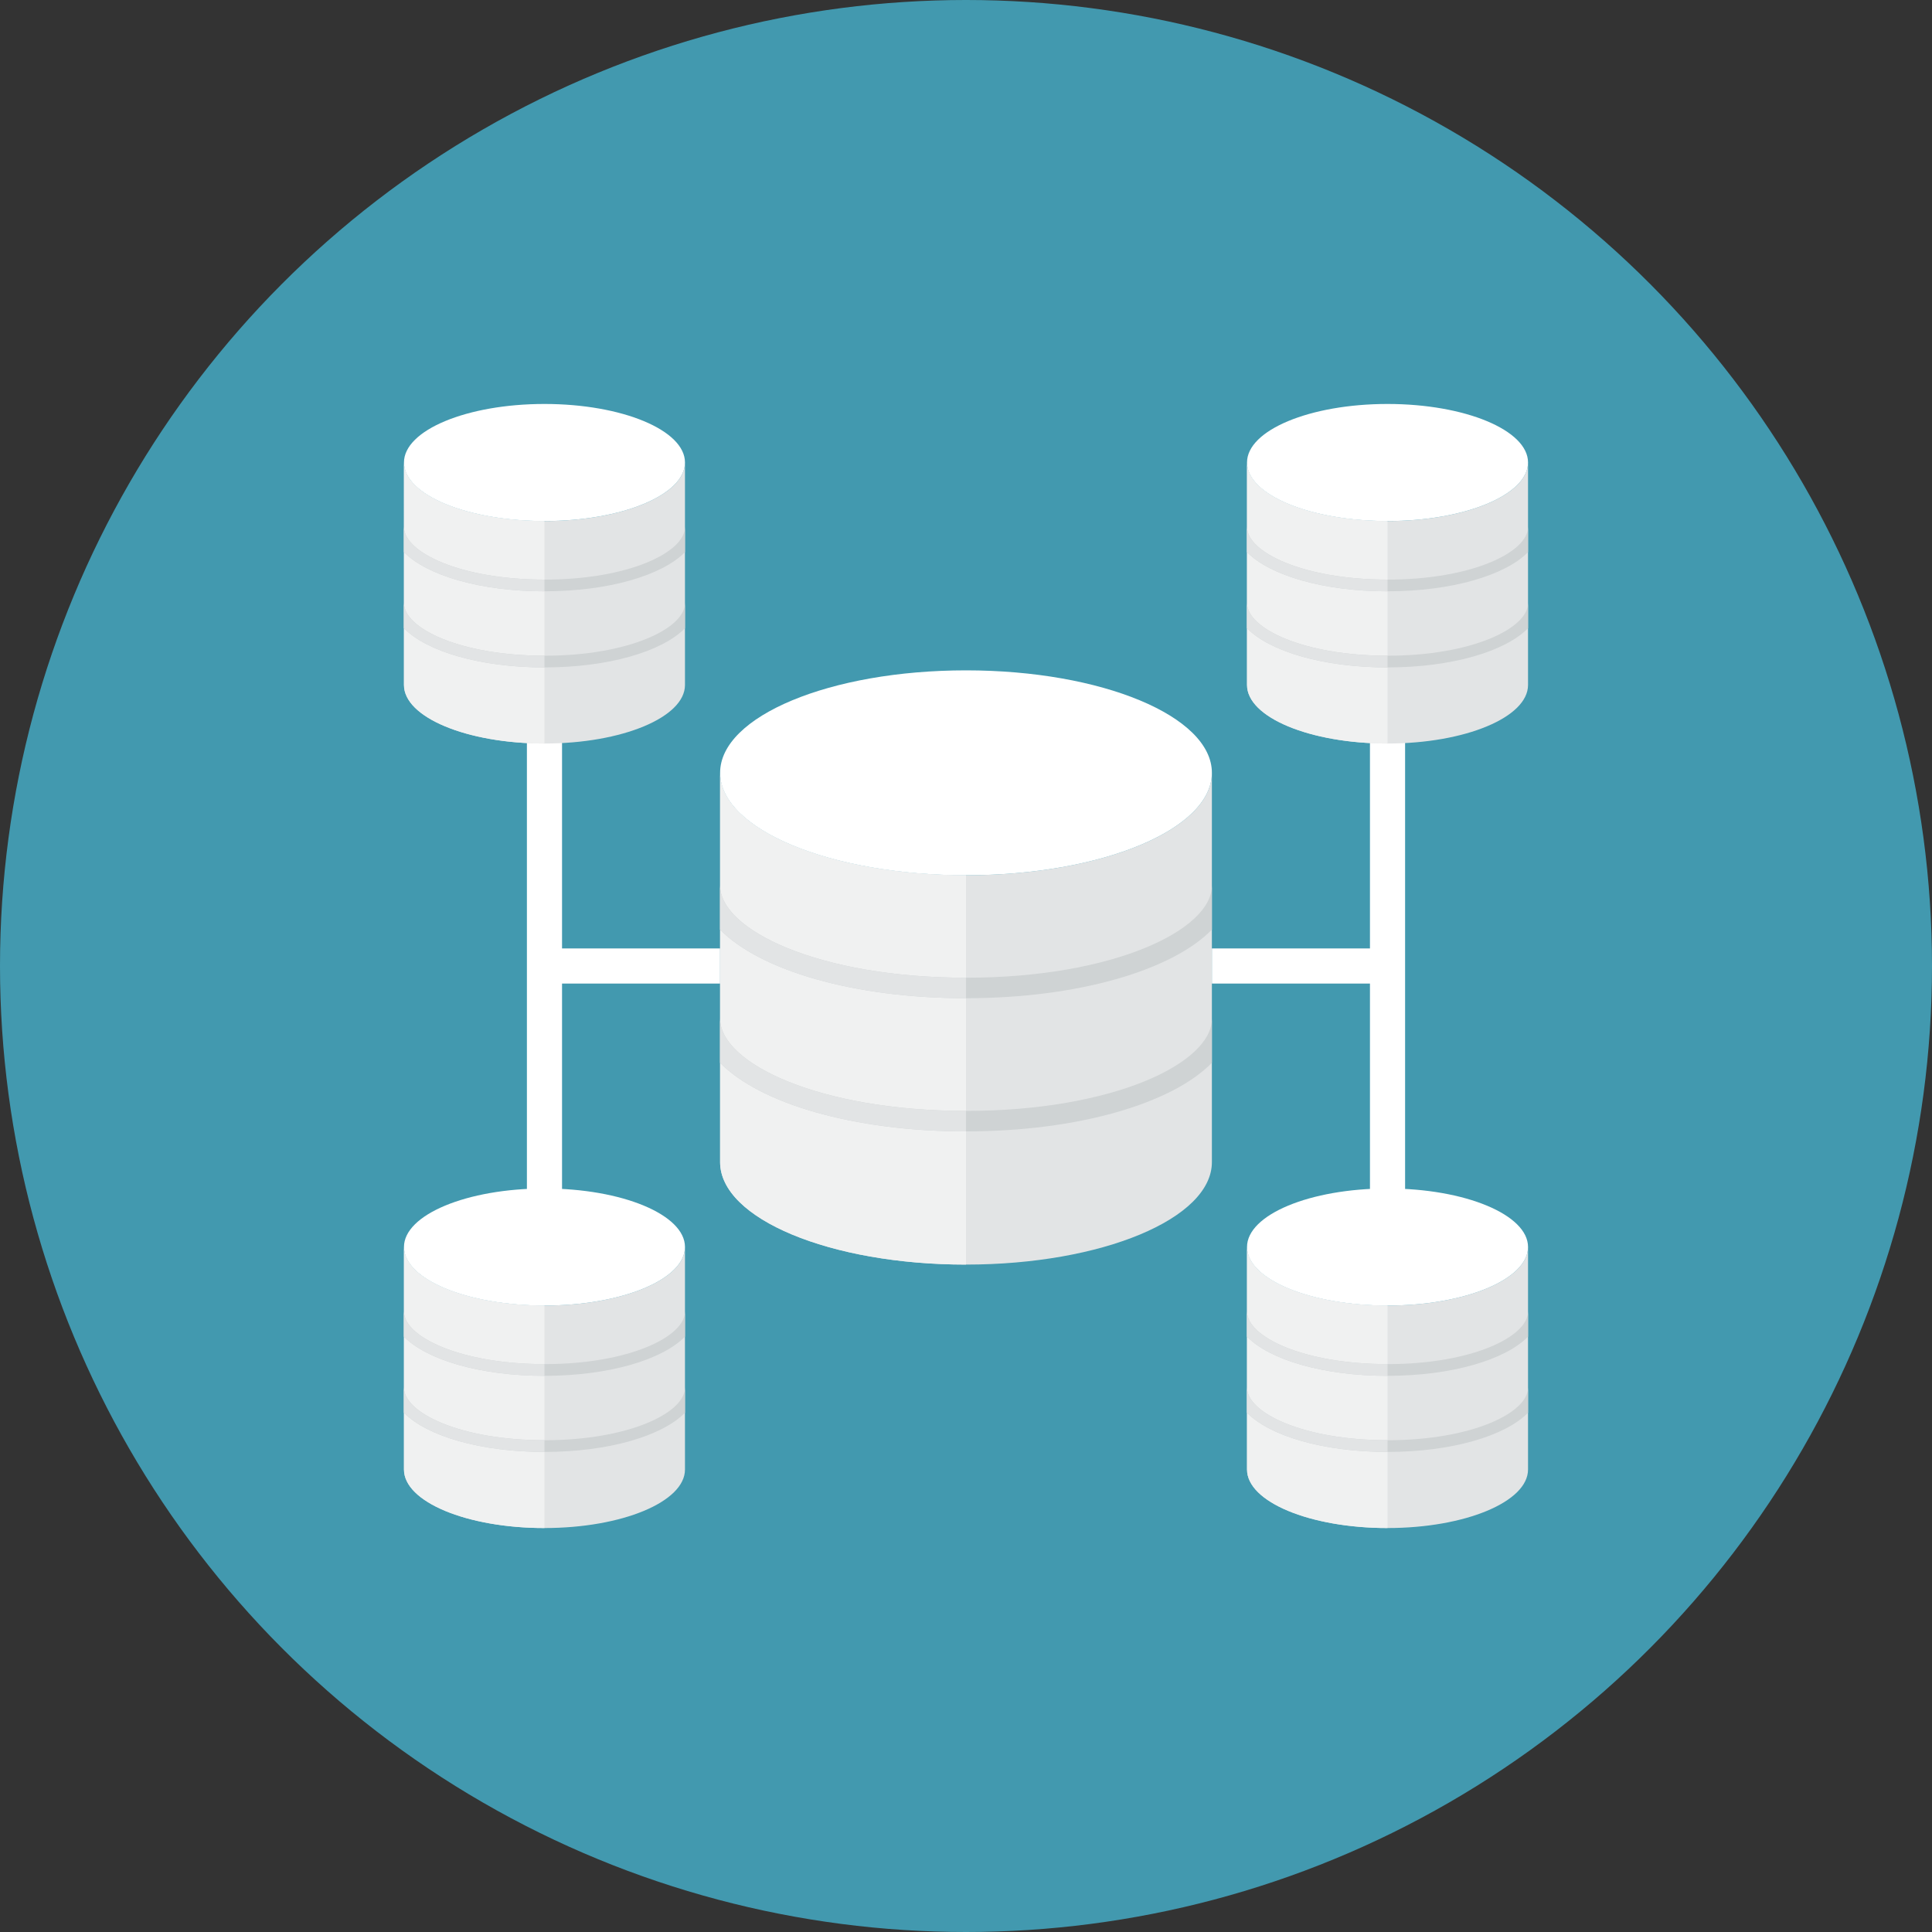 <?xml version="1.0" encoding="iso-8859-1"?>
<!-- Generator: Adobe Illustrator 17.1.0, SVG Export Plug-In . SVG Version: 6.00 Build 0)  -->
<!DOCTYPE svg PUBLIC "-//W3C//DTD SVG 1.0//EN" "http://www.w3.org/TR/2001/REC-SVG-20010904/DTD/svg10.dtd">
<svg version="1.0" xmlns="http://www.w3.org/2000/svg" xmlns:xlink="http://www.w3.org/1999/xlink" x="0px" y="0px" width="110px"
	 height="110px" viewBox="0 0 110 110" style="enable-background:new 0 0 110 110;" xml:space="preserve">
<rect x="0" y="0" width="110" height="110" fill="#333333" stroke="none"/>
<g id="Artboard">
</g>
<g id="Multicolor">
	<circle style="fill:#4299AF;" cx="55" cy="55" r="55"/>
	<g>
		<polygon style="fill:#FFFFFF;" points="78,41 78,54 69,54 69,56 78,56 78,68 80,68 80,41 		"/>
		<polygon style="fill:#FFFFFF;" points="41,54 32,54 32,41 30,41 30,68 32,68 32,56 41,56 		"/>
		<path style="fill:#E2E4E5;" d="M55,49.833c-7.732,0-14-2.612-14-5.833v22.167C41,69.388,47.268,72,55,72s14-2.612,14-5.833V44
			C69,47.222,62.732,49.833,55,49.833z"/>
		<path style="fill:#F0F1F1;" d="M41,44v22.167C41,69.388,47.268,72,55,72V49.833C47.268,49.833,41,47.222,41,44z"/>
		<ellipse style="fill:#FFFFFF;" cx="55" cy="44" rx="14" ry="5.833"/>
		<path style="fill:#CFD3D4;" d="M55,55.667c-8.374,0-14-2.715-14-5.25v2.513c2.268,2.315,7.614,3.904,14,3.904
			s11.732-1.589,14-3.904v-2.513C69,52.952,63.374,55.667,55,55.667z"/>
		<path style="fill:#CFD3D4;" d="M55,63.25c-8.374,0-14-2.715-14-5.25v2.513c2.268,2.315,7.614,3.904,14,3.904
			s11.732-1.589,14-3.904V58C69,60.535,63.374,63.25,55,63.25z"/>
		<g>
			<path style="fill:#E2E4E5;" d="M55,55.667c-8.374,0-14-2.715-14-5.25v2.513c2.268,2.315,7.614,3.904,14,3.904V55.667z"/>
			<path style="fill:#E2E4E5;" d="M41,58v2.513c2.268,2.315,7.614,3.904,14,3.904V63.25C46.626,63.25,41,60.535,41,58z"/>
		</g>
		<g>
			<path style="fill:#E2E4E5;" d="M79,74.333c-4.418,0-8-1.492-8-3.333v12.667C71,85.508,74.582,87,79,87s8-1.492,8-3.333V71
				C87,72.841,83.418,74.333,79,74.333z"/>
			<path style="fill:#F0F1F1;" d="M71,71v12.667C71,85.508,74.582,87,79,87V74.333C74.582,74.333,71,72.841,71,71z"/>
			<ellipse style="fill:#FFFFFF;" cx="79" cy="71" rx="8" ry="3.333"/>
			<path style="fill:#CFD3D4;" d="M79,77.667c-4.785,0-8-1.551-8-3v1.436c1.296,1.323,4.351,2.231,8,2.231s6.704-0.908,8-2.231
				v-1.436C87,76.115,83.785,77.667,79,77.667z"/>
			<path style="fill:#CFD3D4;" d="M79,82c-4.785,0-8-1.551-8-3v1.436c1.296,1.323,4.351,2.231,8,2.231s6.704-0.908,8-2.231V79
				C87,80.449,83.785,82,79,82z"/>
			<g>
				<path style="fill:#E2E4E5;" d="M79,77.667c-4.785,0-8-1.551-8-3v1.436c1.296,1.323,4.351,2.231,8,2.231V77.667z"/>
				<path style="fill:#E2E4E5;" d="M71,79v1.436c1.296,1.323,4.351,2.231,8,2.231V82C74.215,82,71,80.449,71,79z"/>
			</g>
		</g>
		<g>
			<path style="fill:#E2E4E5;" d="M79,29.667c-4.418,0-8-1.492-8-3.333V39c0,1.841,3.582,3.333,8,3.333s8-1.492,8-3.333V26.333
				C87,28.174,83.418,29.667,79,29.667z"/>
			<path style="fill:#F0F1F1;" d="M71,26.333V39c0,1.841,3.582,3.333,8,3.333V29.667C74.582,29.667,71,28.174,71,26.333z"/>
			<ellipse style="fill:#FFFFFF;" cx="79" cy="26.333" rx="8" ry="3.333"/>
			<path style="fill:#CFD3D4;" d="M79,33c-4.785,0-8-1.551-8-3v1.436c1.296,1.323,4.351,2.231,8,2.231s6.704-0.908,8-2.231V30
				C87,31.449,83.785,33,79,33z"/>
			<path style="fill:#CFD3D4;" d="M79,37.333c-4.785,0-8-1.551-8-3v1.436C72.296,37.092,75.351,38,79,38s6.704-0.908,8-2.231v-1.436
				C87,35.782,83.785,37.333,79,37.333z"/>
			<g>
				<path style="fill:#E2E4E5;" d="M79,33c-4.785,0-8-1.551-8-3v1.436c1.296,1.323,4.351,2.231,8,2.231V33z"/>
				<path style="fill:#E2E4E5;" d="M71,34.333v1.436C72.296,37.092,75.351,38,79,38v-0.667C74.215,37.333,71,35.782,71,34.333z"/>
			</g>
		</g>
		<g>
			<path style="fill:#E2E4E5;" d="M31,74.333c-4.418,0-8-1.492-8-3.333v12.667C23,85.508,26.582,87,31,87s8-1.492,8-3.333V71
				C39,72.841,35.418,74.333,31,74.333z"/>
			<path style="fill:#F0F1F1;" d="M23,71v12.667C23,85.508,26.582,87,31,87V74.333C26.582,74.333,23,72.841,23,71z"/>
			<ellipse style="fill:#FFFFFF;" cx="31" cy="71" rx="8" ry="3.333"/>
			<path style="fill:#CFD3D4;" d="M31,77.667c-4.785,0-8-1.551-8-3v1.436c1.296,1.323,4.351,2.231,8,2.231s6.704-0.908,8-2.231
				v-1.436C39,76.115,35.785,77.667,31,77.667z"/>
			<path style="fill:#CFD3D4;" d="M31,82c-4.785,0-8-1.551-8-3v1.436c1.296,1.323,4.351,2.231,8,2.231s6.704-0.908,8-2.231V79
				C39,80.449,35.785,82,31,82z"/>
			<g>
				<path style="fill:#E2E4E5;" d="M31,77.667c-4.785,0-8-1.551-8-3v1.436c1.296,1.323,4.351,2.231,8,2.231V77.667z"/>
				<path style="fill:#E2E4E5;" d="M23,79v1.436c1.296,1.323,4.351,2.231,8,2.231V82C26.215,82,23,80.449,23,79z"/>
			</g>
		</g>
		<g>
			<path style="fill:#E2E4E5;" d="M31,29.667c-4.418,0-8-1.492-8-3.333V39c0,1.841,3.582,3.333,8,3.333s8-1.492,8-3.333V26.333
				C39,28.174,35.418,29.667,31,29.667z"/>
			<path style="fill:#F0F1F1;" d="M23,26.333V39c0,1.841,3.582,3.333,8,3.333V29.667C26.582,29.667,23,28.174,23,26.333z"/>
			<ellipse style="fill:#FFFFFF;" cx="31" cy="26.333" rx="8" ry="3.333"/>
			<path style="fill:#CFD3D4;" d="M31,33c-4.785,0-8-1.551-8-3v1.436c1.296,1.323,4.351,2.231,8,2.231s6.704-0.908,8-2.231V30
				C39,31.449,35.785,33,31,33z"/>
			<path style="fill:#CFD3D4;" d="M31,37.333c-4.785,0-8-1.551-8-3v1.436C24.296,37.092,27.351,38,31,38s6.704-0.908,8-2.231v-1.436
				C39,35.782,35.785,37.333,31,37.333z"/>
			<g>
				<path style="fill:#E2E4E5;" d="M31,33c-4.785,0-8-1.551-8-3v1.436c1.296,1.323,4.351,2.231,8,2.231V33z"/>
				<path style="fill:#E2E4E5;" d="M23,34.333v1.436C24.296,37.092,27.351,38,31,38v-0.667C26.215,37.333,23,35.782,23,34.333z"/>
			</g>
		</g>
	</g>
</g>
</svg>
